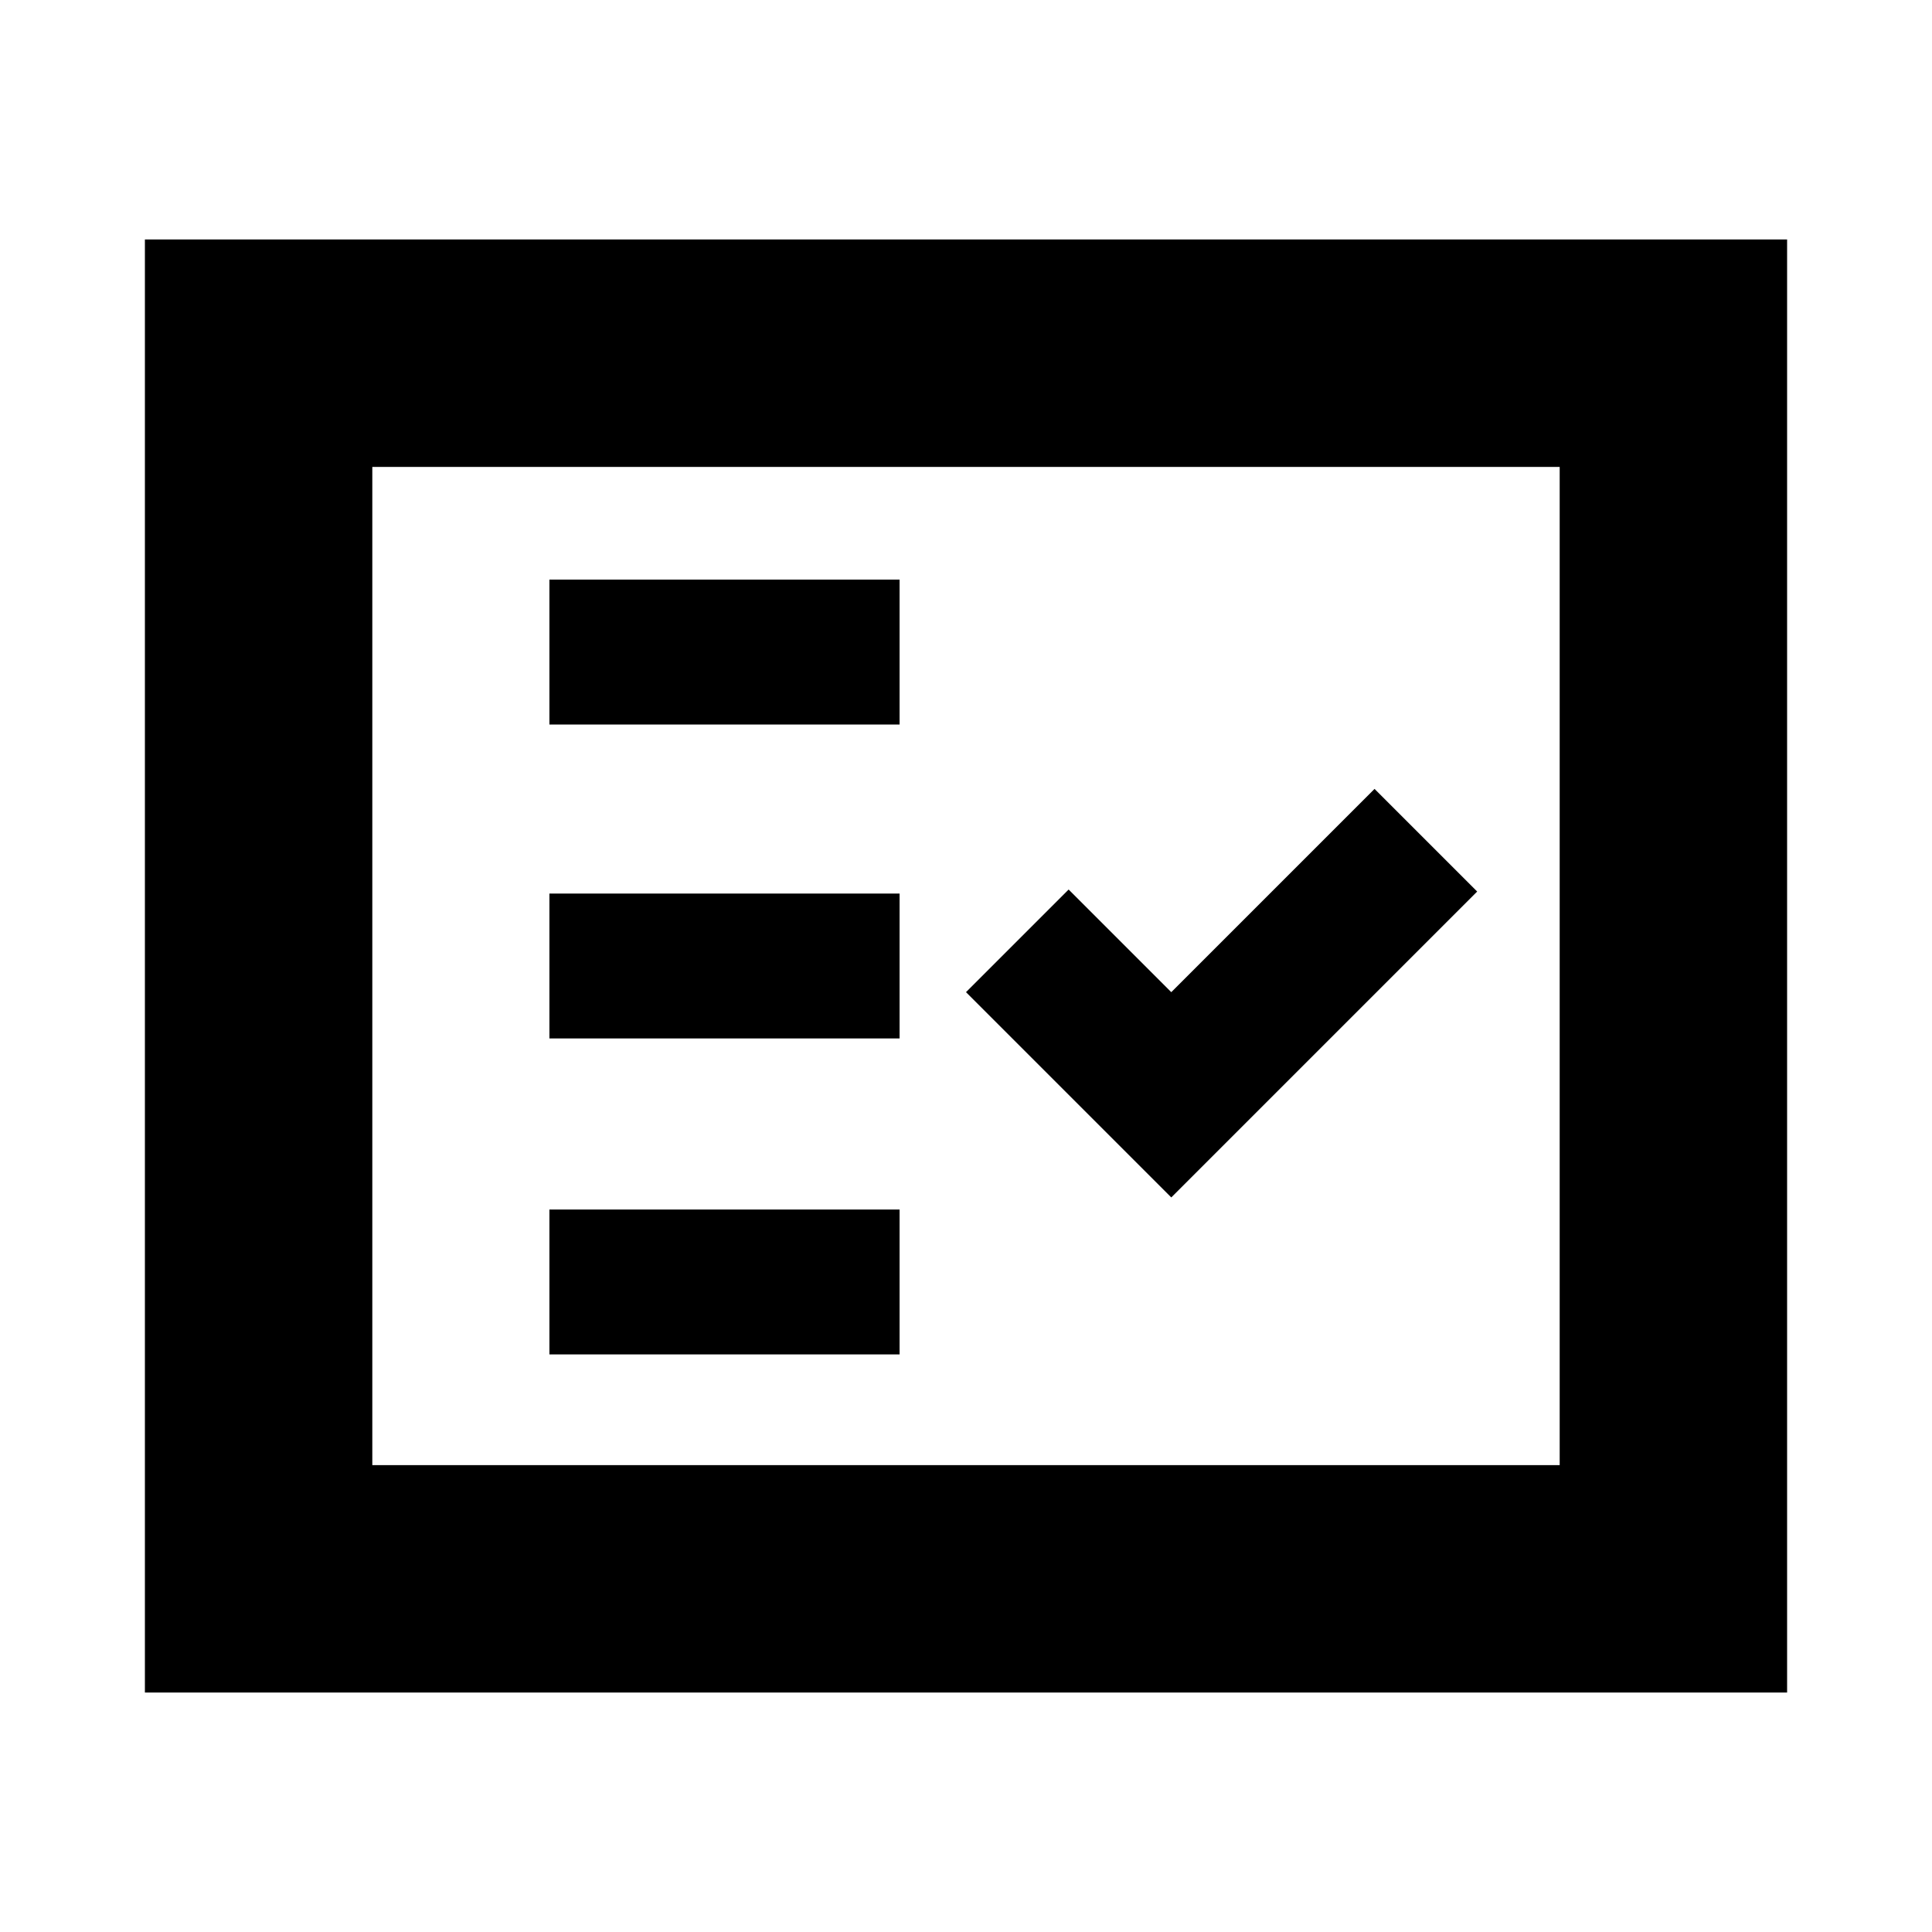 <svg xmlns="http://www.w3.org/2000/svg" height="20" viewBox="0 -960 960 960" width="20"><path d="M273-287h174v-72H273v72Zm309-78 152-152-51-51-101 101-51-51-51 51 102 102Zm-309-79h174v-72H273v72Zm0-156h174v-72H273v72ZM72-119v-722h816v722H72Zm113-113h590v-496H185v496Zm0 0v-496 496Z"/></svg>